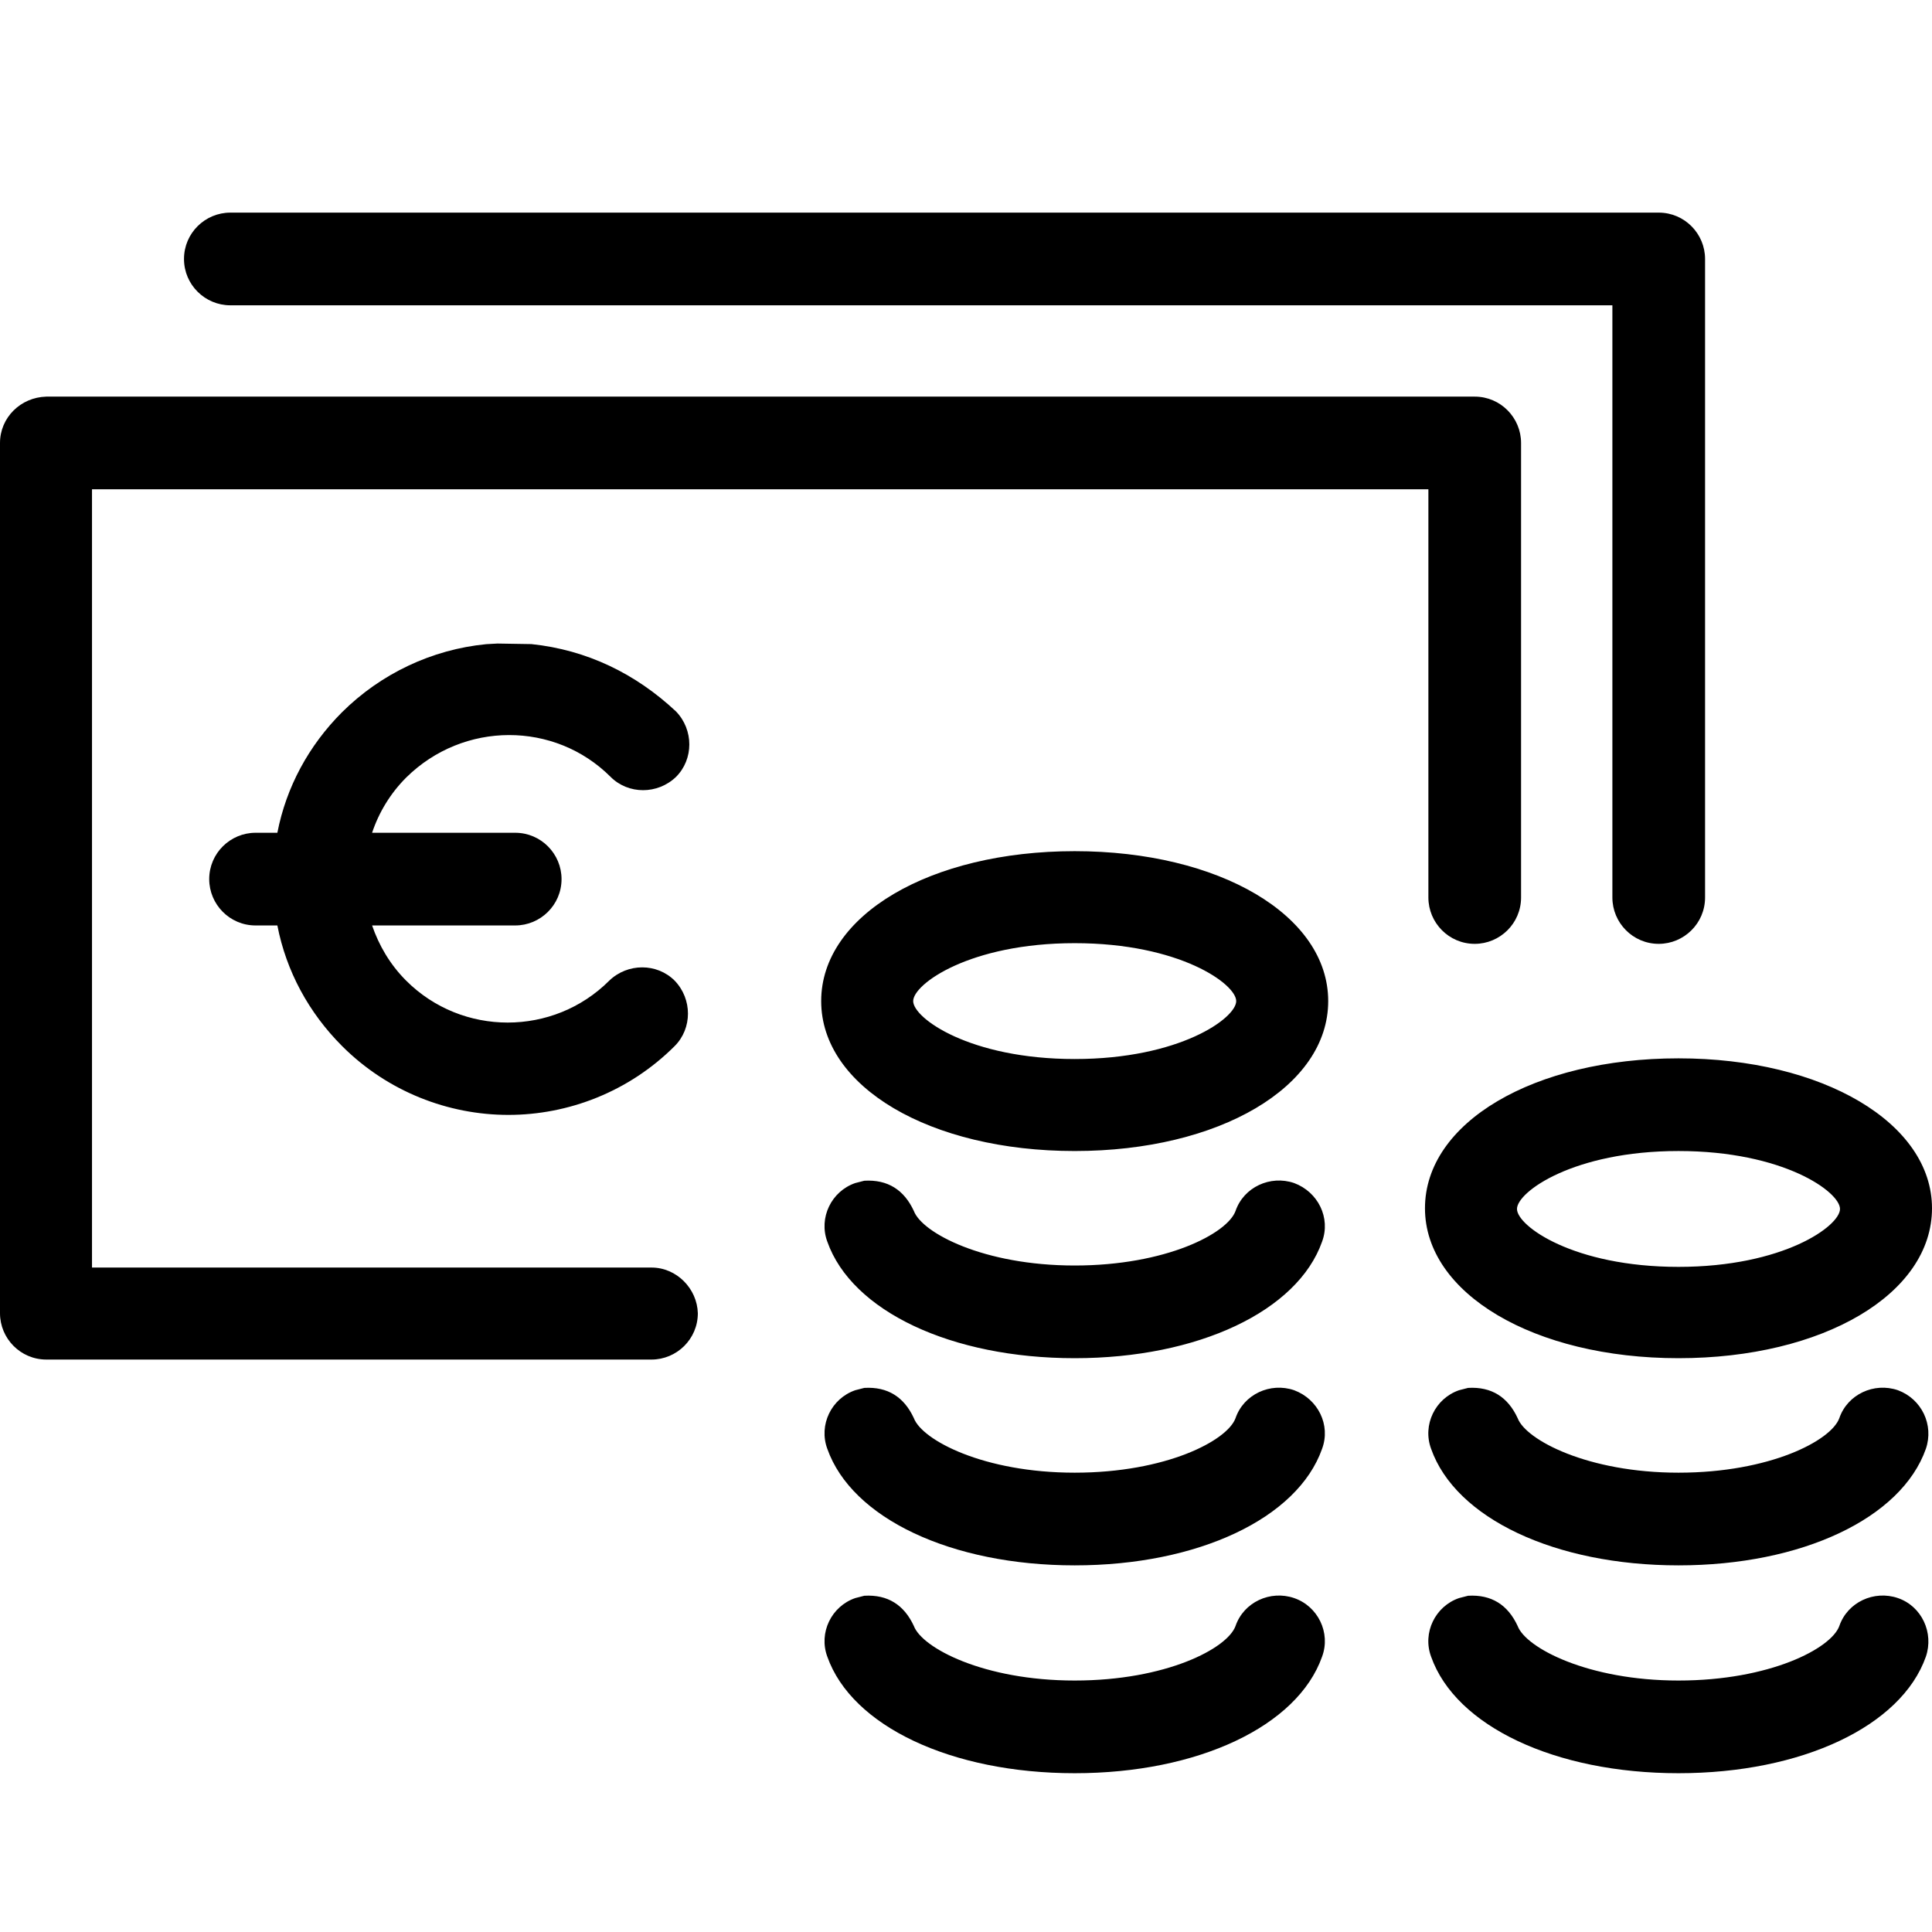 <?xml version="1.0" encoding="UTF-8"?>
<!DOCTYPE svg PUBLIC "-//W3C//DTD SVG 1.1//EN" "http://www.w3.org/Graphics/SVG/1.1/DTD/svg11.dtd">
<svg version="1.1" xmlns="http://www.w3.org/2000/svg" xmlns:xlink="http://www.w3.org/1999/xlink" x="0" y="0" width="283.5" height="283.5" viewBox="0, 0, 283.5, 283.5">
  <g id="Background">
    <rect x="0" y="0" width="283.5" height="283.5" fill="#FFFFFF"/>
  </g>
  <g id="Layer_1">
    <path d="M215.425,234.159 C218.878,233.955 221.275,235.516 222.7,238.6 C223.9,241.8 233,246.6 246.3,246.6 C259.7,246.6 268.7,241.9 269.9,238.6 C271.1,235.1 275,233.3 278.5,234.5 C282,235.7 283.8,239.6 282.6,243.1 C279,253.3 264.4,260.2 246.3,260.2 C228.2,260.2 213.6,253.3 210,243.1 C208.7,239.6 210.6,235.7 214.1,234.5 L215.425,234.159 z M126.825,234.159 L125.5,234.5 C122,235.7 120.1,239.6 121.4,243.1 C125,253.3 139.6,260.2 157.7,260.2 C175.8,260.2 190.4,253.3 194,243.1 C195.3,239.6 193.4,235.7 189.9,234.5 C186.4,233.3 182.5,235.1 181.3,238.6 C180.1,241.9 171.1,246.6 157.7,246.6 C144.3,246.6 135.3,241.8 134.1,238.6 C132.675,235.516 130.278,233.955 126.825,234.159 z M126.825,203.659 L125.5,204 C122,205.2 120.1,209.1 121.4,212.6 C125,222.8 139.6,229.7 157.7,229.7 C175.8,229.7 190.4,222.8 194,212.6 C195.3,209.1 193.4,205.3 189.9,204 C186.4,202.8 182.5,204.6 181.3,208.1 C180.1,211.4 171.1,216.1 157.7,216.1 C144.3,216.1 135.3,211.3 134.1,208.1 C132.675,205.016 130.278,203.455 126.825,203.659 z M215.425,203.659 L214.1,204 C210.6,205.2 208.7,209.1 210,212.6 C213.6,222.8 228.2,229.7 246.3,229.7 C264.4,229.7 279,222.8 282.6,212.6 C283.8,209.1 282,205.3 278.5,204 C275,202.8 271.1,204.6 269.9,208.1 C268.7,211.4 259.7,216.1 246.3,216.1 C233,216.1 223.9,211.3 222.7,208.1 C221.275,205.016 218.878,203.455 215.425,203.659 z M216.4,58.2 L6.8,58.2 C3,58.3 0,61.3 0,65 L0,192.7 C0,196.4 3,199.5 6.8,199.5 L95.6,199.5 C99.3,199.5 102.4,196.5 102.4,192.7 C102.3,189.1 99.3,186 95.6,186 L13.5,186 L13.5,71.8 L209.6,71.8 L209.6,131.7 C209.6,135.4 212.6,138.5 216.4,138.5 C220.1,138.5 223.2,135.5 223.2,131.7 L223.2,65 C223.2,61.3 220.2,58.2 216.4,58.2 z M246.3,168.9 C261.7,168.9 270,174.9 270,177.4 C270,179.9 261.7,185.9 246.3,185.9 C230.9,185.9 222.6,179.9 222.6,177.4 C222.6,174.9 230.9,168.9 246.3,168.9 z M246.3,155.3 C225.1,155.3 209.1,164.7 209.1,177.3 C209.1,189.8 225.1,199.3 246.3,199.3 C267.5,199.3 283.5,189.9 283.5,177.3 C283.5,164.8 267.5,155.3 246.3,155.3 z M126.825,173.259 L125.5,173.6 C122,174.8 120.1,178.7 121.4,182.2 C125,192.4 139.6,199.3 157.7,199.3 C175.8,199.3 190.4,192.4 194,182.2 C195.3,178.7 193.4,174.9 189.9,173.6 C186.4,172.4 182.5,174.2 181.3,177.7 C180.1,181 171.1,185.7 157.7,185.7 C144.3,185.7 135.3,180.9 134.1,177.7 C132.675,174.616 130.278,173.055 126.825,173.259 z M157.7,138.4 C173.1,138.4 181.4,144.4 181.4,146.9 C181.4,149.4 173.1,155.4 157.7,155.4 C142.3,155.4 134,149.4 134,146.9 C134,144.4 142.3,138.4 157.7,138.4 z M157.7,124.9 C136.5,124.9 120.5,134.3 120.5,146.9 C120.5,159.5 136.5,168.9 157.7,168.9 C178.9,168.9 194.9,159.5 194.9,146.9 C194.9,134.3 178.9,124.9 157.7,124.9 z M72.999,94.433 L71.344,94.525 C63.359,95.301 55.872,98.871 50.2,104.5 C45.3,109.4 42,115.5 40.7,122.2 L37.5,122.2 C33.8,122.2 30.7,125.2 30.7,129 C30.7,132.7 33.7,135.8 37.5,135.8 L40.7,135.8 C42,142.5 45.3,148.6 50.2,153.5 C56.9,160.2 65.8,163.6 74.6,163.6 C83.4,163.6 92.3,160.2 99,153.5 C101.6,150.9 101.6,146.6 99,143.9 C96.4,141.3 92.1,141.3 89.4,143.9 C81.2,152.1 67.8,152.1 59.6,143.9 C57.2,141.5 55.6,138.7 54.6,135.8 L75.6,135.8 C79.3,135.8 82.4,132.8 82.4,129 C82.4,125.3 79.4,122.2 75.6,122.2 L54.6,122.2 C55.6,119.2 57.3,116.4 59.6,114.1 C68,105.8 81.4,105.8 89.6,114 C92.2,116.6 96.5,116.6 99.2,114 C101.8,111.4 101.8,107.1 99.2,104.4 C93.284,98.857 86.126,95.366 77.982,94.515 C75.214,94.47 76.875,94.497 72.999,94.433 z M243.4,31.2 L33.8,31.2 C30.1,31.2 27,34.2 27,38 C27,41.8 30.1,44.8 33.8,44.8 L236.6,44.8 L236.6,131.7 C236.6,135.4 239.6,138.5 243.4,138.5 C247.1,138.5 250.2,135.5 250.2,131.7 L250.2,38 C250.2,34.3 247.2,31.2 243.4,31.2 z" fill="#000000"/>
  </g>
</svg>
